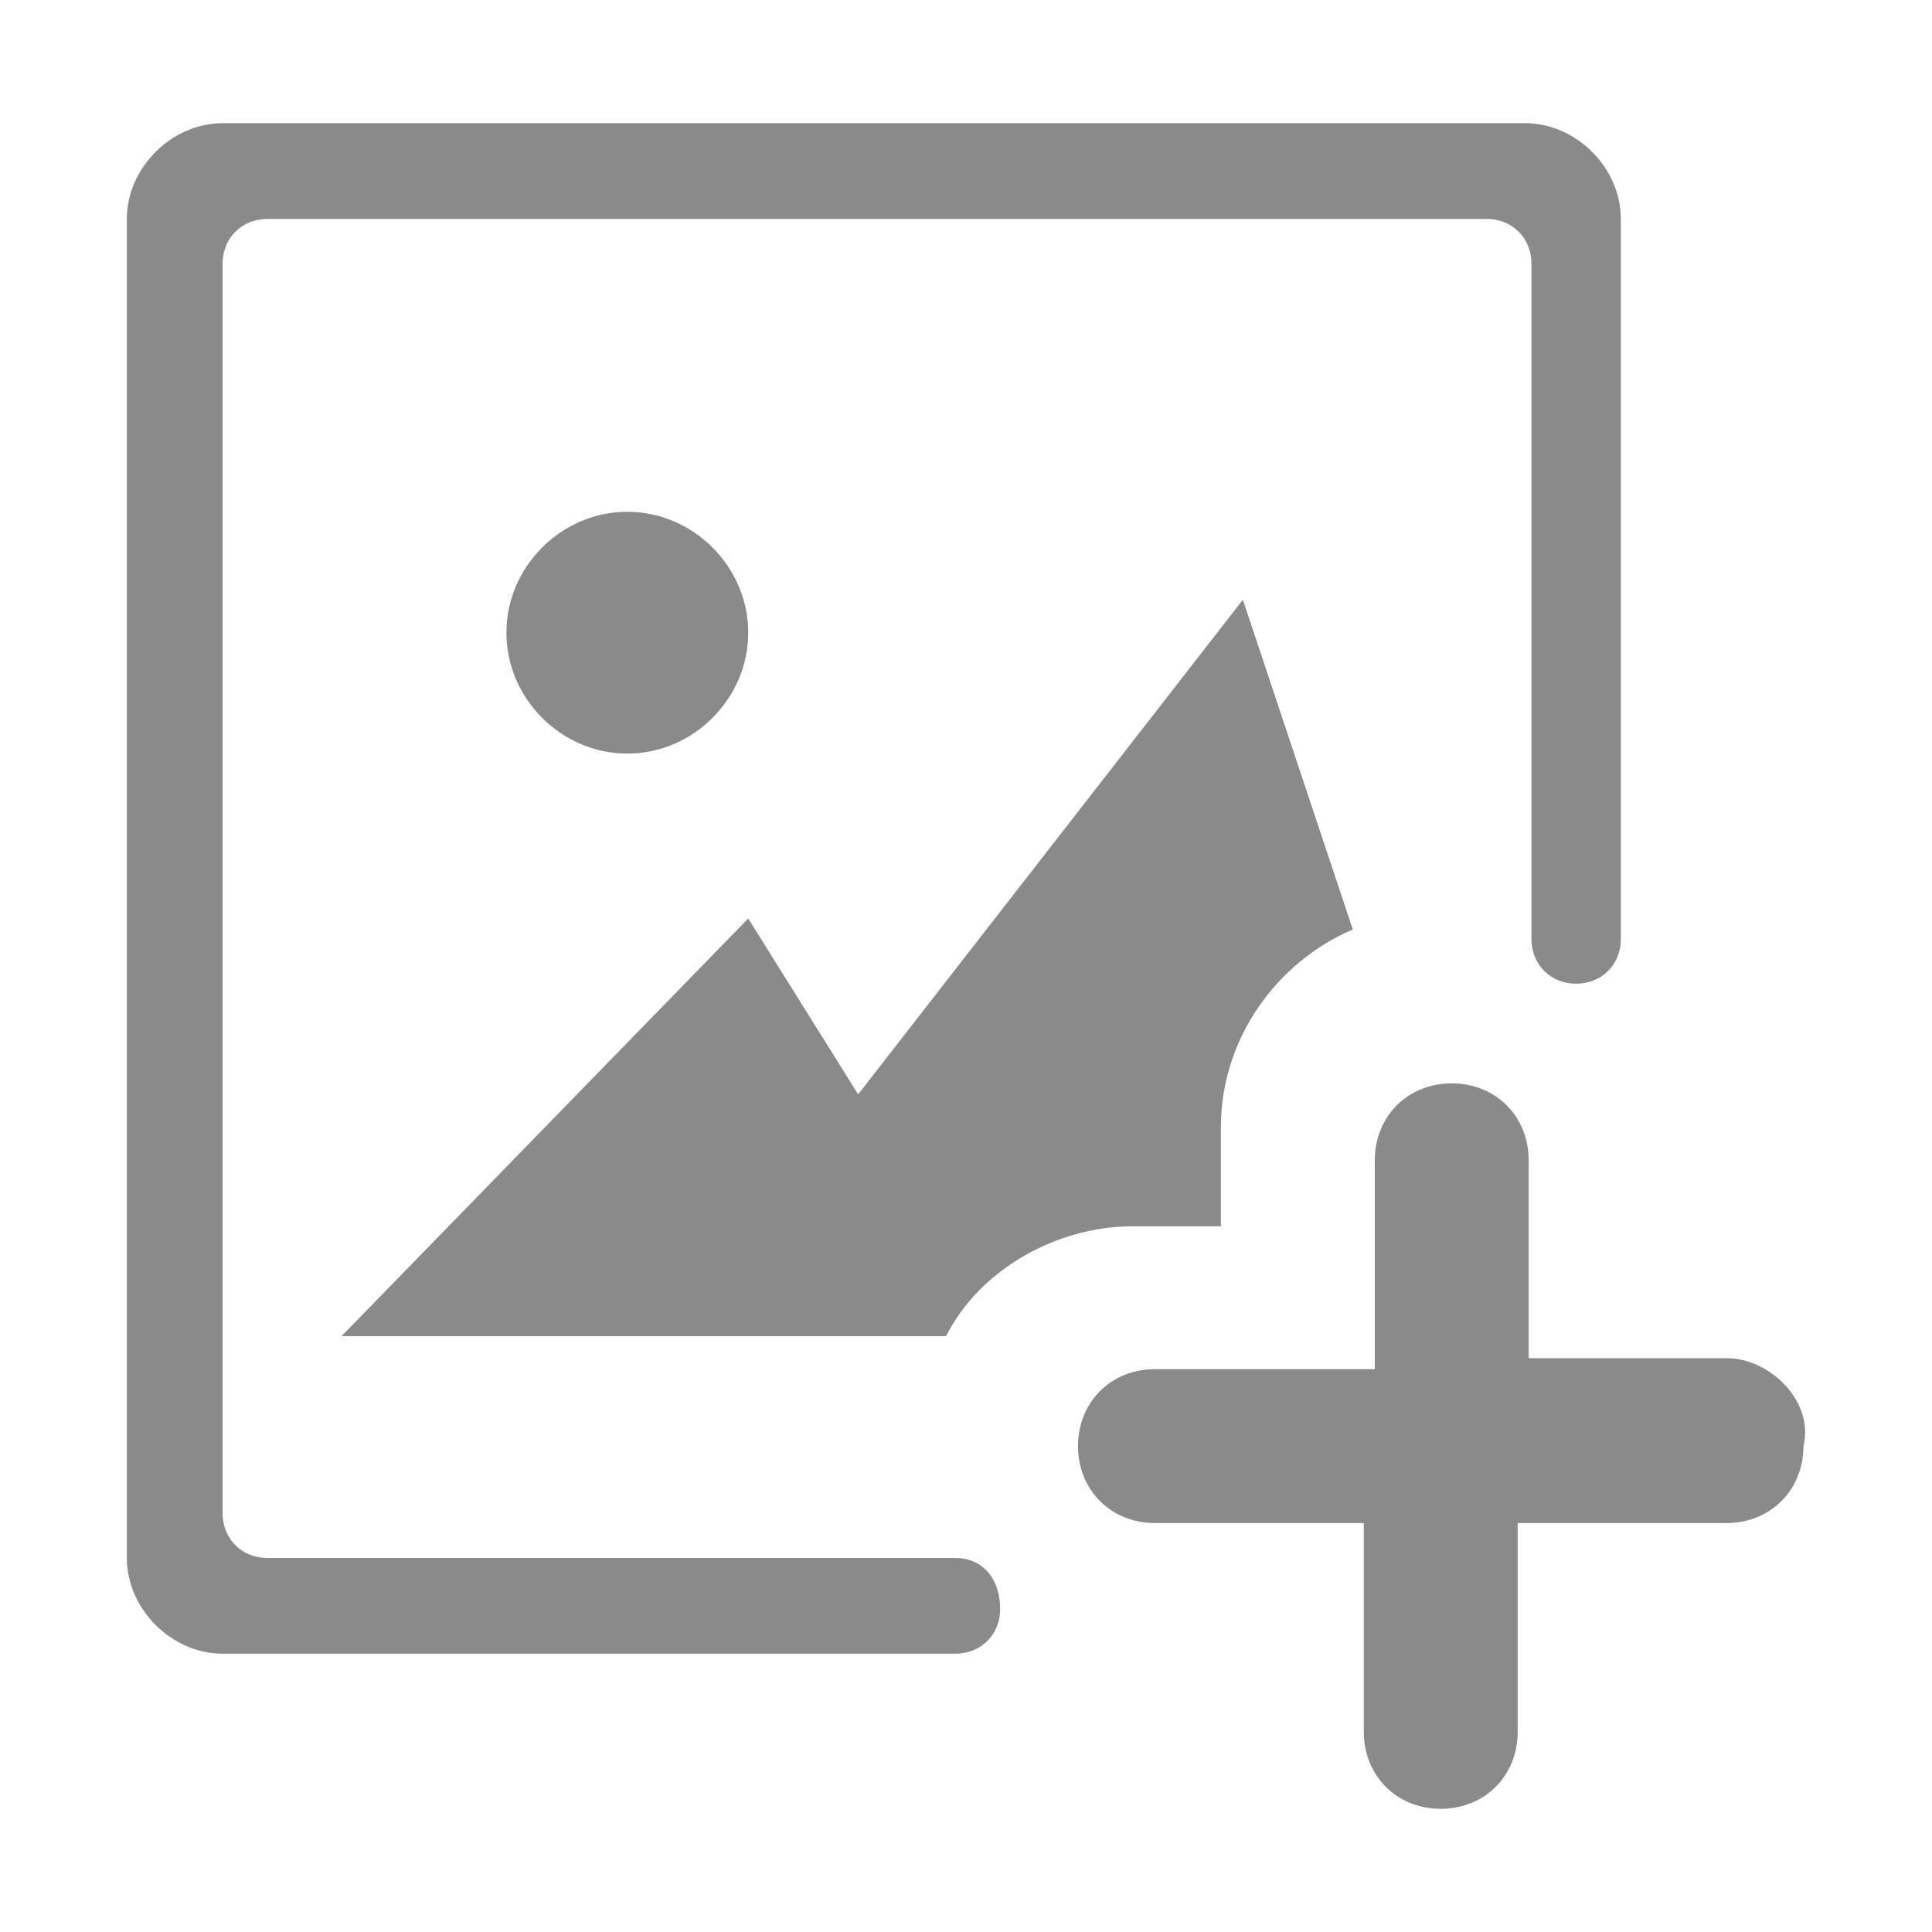 <?xml version="1.0" standalone="no"?><!DOCTYPE svg PUBLIC "-//W3C//DTD SVG 1.1//EN" "http://www.w3.org/Graphics/SVG/1.1/DTD/svg11.dtd"><svg t="1614180993847" class="icon" viewBox="0 0 1024 1024" version="1.1" xmlns="http://www.w3.org/2000/svg" p-id="785" xmlns:xlink="http://www.w3.org/1999/xlink" width="100" height="100"><defs><style type="text/css"></style></defs><path d="M915.085 719.855 810.233 719.855 810.233 614.986c0-23.304-17.479-40.783-40.783-40.783s-40.783 17.479-40.783 40.783l0 110.696L612.144 725.682c-23.304 0-40.783 17.479-40.783 40.783s17.479 40.783 40.783 40.783l110.696 0 0 110.679c0 23.304 17.479 40.783 40.783 40.783s40.783-17.479 40.783-40.783L804.406 807.247 915.085 807.247c23.305 0 40.783-17.478 40.783-40.783C961.694 743.161 938.391 719.855 915.085 719.855L915.085 719.855 915.085 719.855zM506.428 825.75 506.428 825.75 141.659 825.75c-13.524 0-23.675-10.151-23.675-23.71L117.984 139.732c0-13.533 10.151-23.684 23.675-23.684l646.382 0c13.506 0 23.658 10.151 23.658 23.684l0 357.988 0 0 0 0c0 13.524 10.17 23.676 23.711 23.676 13.523 0 23.675-10.152 23.675-23.676l0 0 0 0L859.084 116.049c0-27.074-23.675-50.759-50.758-50.759L117.983 65.29c-27.065 0-50.758 23.685-50.758 50.759L67.225 825.75c0 27.048 23.693 50.741 50.758 50.741L506.428 876.49l0 0c13.523 0 23.675-10.17 23.675-23.693C530.102 835.884 519.95 825.75 506.428 825.75L506.428 825.75 506.428 825.75zM501.447 708.203c17.479-34.956 58.262-58.262 99.045-58.262l46.609 0 0-52.434c0-46.61 29.131-87.392 69.913-104.87l0 0 0 0-58.261-174.775L454.839 580.028l-58.262-93.218L181.028 708.203 501.447 708.203 501.447 708.203 501.447 708.203zM396.578 335.331c0-34.947-29.13-64.078-64.087-64.078s-64.088 29.131-64.088 64.078c0 34.957 29.13 64.088 64.088 64.088S396.578 370.288 396.578 335.331L396.578 335.331 396.578 335.331zM396.578 335.331" p-id="786" fill="#8a8a8a"></path></svg>